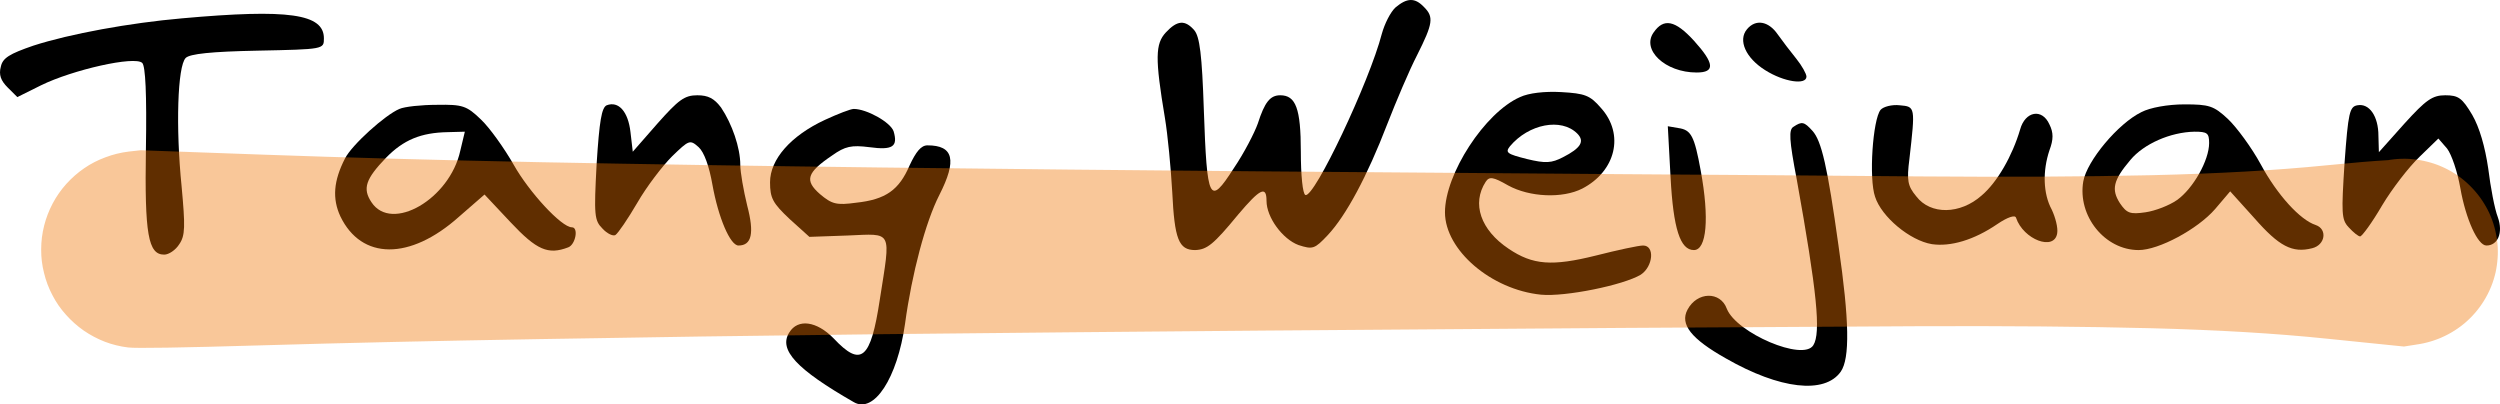 <svg width="340" height="55" viewBox="0 0 340 55" fill="none" xmlns="http://www.w3.org/2000/svg">
<path d="M189.795 1.007C189.111 1.626 188.302 3.236 187.928 4.598C186.248 11.1 178.718 27.013 177.536 26.517C177.162 26.393 176.913 23.793 176.913 20.635C176.913 14.753 176.229 12.957 174.113 12.957C172.744 12.957 171.997 13.886 171.064 16.796C170.628 18.034 169.197 20.821 167.766 22.926C164.467 28.065 164.156 27.384 163.721 14.938C163.472 7.446 163.16 4.97 162.414 4.103C161.169 2.679 160.111 2.74 158.555 4.412C157.124 5.96 157.062 7.88 158.431 16.053C158.804 18.282 159.24 22.802 159.427 26.146C159.738 32.523 160.298 34.009 162.538 34.009C164.156 33.947 165.027 33.266 168.388 29.18C171.375 25.65 172.246 25.217 172.246 27.322C172.246 29.551 174.424 32.523 176.602 33.328C178.531 33.947 178.78 33.886 180.585 31.966C183.074 29.304 185.937 23.979 188.675 16.858C189.857 13.824 191.662 9.552 192.72 7.508C194.898 3.174 195.022 2.307 193.653 0.945C192.409 -0.355 191.351 -0.294 189.795 1.007Z" fill="black"/>
<path d="M24.76 2.493C17.666 3.112 9.513 4.598 4.535 6.208C1.299 7.322 0.366 7.88 0.117 9.056C-0.194 10.171 0.117 10.976 1.05 11.904L2.357 13.205L5.593 11.595C9.887 9.49 18.35 7.57 19.346 8.561C19.782 8.994 19.968 12.771 19.844 20.263C19.657 31.904 20.155 34.629 22.333 34.629C22.955 34.629 23.889 34.009 24.387 33.204C25.196 32.028 25.196 30.79 24.698 25.341C23.889 17.353 24.138 8.994 25.258 7.88C25.818 7.322 28.743 7.013 35.028 6.889C44.051 6.703 44.051 6.703 44.051 5.217C44.051 1.874 39.26 1.192 24.76 2.493Z" fill="black"/>
<path d="M224.893 4.412C223.213 6.765 226.449 9.861 230.743 9.861C233.294 9.861 233.17 8.623 230.369 5.527C227.818 2.74 226.262 2.431 224.893 4.412Z" fill="black"/>
<path d="M237.588 3.979C236.344 5.465 237.402 7.88 240.078 9.552C242.629 11.161 245.678 11.595 245.678 10.418C245.678 10.047 245.056 8.932 244.309 8.004C243.5 7.013 242.38 5.527 241.758 4.66C240.513 2.864 238.771 2.555 237.588 3.979Z" fill="black"/>
<path d="M206.722 13.205C201.93 15.31 196.516 23.669 196.516 28.87C196.516 34.009 202.801 39.396 209.585 40.077C212.883 40.387 220.786 38.777 223.151 37.353C224.831 36.238 225.08 33.39 223.462 33.39C222.84 33.39 219.977 34.009 217.052 34.752C211.078 36.238 208.464 36.053 205.166 33.824C201.37 31.285 200.125 27.694 202.055 24.722C202.552 23.979 203.05 24.041 205.104 25.217C208.029 26.827 212.509 27.013 215.185 25.65C219.728 23.297 220.973 18.282 217.737 14.691C216.243 12.957 215.559 12.709 212.323 12.524C210.082 12.4 207.904 12.647 206.722 13.205ZM214.501 18.158C215.559 19.211 214.999 20.14 212.572 21.378C211.016 22.183 210.207 22.245 207.655 21.626C204.979 20.945 204.668 20.759 205.353 19.892C207.904 16.858 212.323 15.991 214.501 18.158Z" fill="black"/>
<path d="M89.418 16.796L86.057 20.635L85.746 17.972C85.435 15.186 84.128 13.7 82.51 14.319C81.825 14.629 81.514 16.424 81.141 22.307C80.767 29.303 80.83 29.985 81.95 31.099C82.572 31.78 83.381 32.152 83.692 31.966C84.066 31.718 85.373 29.799 86.679 27.57C87.924 25.403 90.102 22.554 91.409 21.254C93.711 19.025 93.836 18.963 95.018 20.016C95.765 20.697 96.45 22.616 96.885 25.093C97.694 29.613 99.312 33.39 100.432 33.39C102.237 33.39 102.61 31.718 101.615 27.941C101.117 25.898 100.681 23.421 100.681 22.431C100.681 20.078 99.561 16.858 98.068 14.629C97.134 13.39 96.325 12.957 94.832 12.957C93.089 12.957 92.28 13.576 89.418 16.796Z" fill="black"/>
<path d="M327.013 16.796L323.528 20.697L323.466 18.468C323.466 15.805 322.221 14.01 320.603 14.319C319.545 14.505 319.359 15.31 318.861 22.121C318.425 28.994 318.425 29.861 319.421 30.913C320.043 31.595 320.728 32.152 320.977 32.152C321.226 32.152 322.595 30.294 323.964 27.941C325.333 25.65 327.635 22.678 329.067 21.316L331.618 18.839L332.8 20.201C333.423 21.006 334.232 23.421 334.605 25.588C335.352 29.799 336.97 33.39 338.152 33.39C339.708 33.39 340.455 31.656 339.708 29.551C339.272 28.437 338.712 25.465 338.401 22.926C337.966 19.954 337.219 17.353 336.223 15.62C334.854 13.329 334.356 12.957 332.552 12.957C330.809 12.957 329.938 13.576 327.013 16.796Z" fill="black"/>
<path d="M54.319 14.815C52.39 15.62 47.847 19.706 46.914 21.564C45.358 24.598 45.171 27.013 46.291 29.427C49.154 35.372 55.751 35.434 62.409 29.489L65.894 26.455L69.441 30.232C72.988 34.009 74.544 34.691 77.282 33.638C78.278 33.266 78.713 30.913 77.78 30.913C76.349 30.913 71.93 26.084 69.877 22.431C68.57 20.14 66.579 17.353 65.396 16.239C63.467 14.381 62.907 14.195 59.422 14.257C57.306 14.257 55.004 14.505 54.319 14.815ZM62.596 20.511C61.164 27.075 53.261 31.657 50.523 27.508C49.279 25.65 49.714 24.35 52.514 21.44C54.879 19.025 57.244 18.034 60.916 17.972L63.218 17.91L62.596 20.511Z" fill="black"/>
<path d="M255.759 14.938C254.701 16.239 254.141 24.288 255.012 26.765C255.884 29.489 259.742 32.709 262.729 33.204C265.281 33.576 268.454 32.647 271.628 30.48C272.997 29.551 274.055 29.18 274.179 29.613C275.175 32.585 279.407 34.195 279.78 31.718C279.905 30.975 279.531 29.551 279.033 28.499C277.851 26.331 277.789 23.235 278.722 20.449C279.282 18.963 279.282 18.034 278.722 16.92C277.727 14.691 275.424 15.124 274.74 17.601C273.682 21.192 271.628 24.784 269.512 26.579C266.587 29.18 262.542 29.242 260.613 26.703C259.431 25.279 259.306 24.536 259.68 21.626C260.489 14.505 260.489 14.505 258.373 14.319C257.315 14.195 256.133 14.505 255.759 14.938Z" fill="black"/>
<path d="M291.231 15.248C288.057 16.796 283.825 21.873 283.328 24.66C282.519 29.366 286.252 34.009 290.857 34.009C293.596 34.009 298.885 31.161 301.25 28.437L303.304 26.022L306.602 29.675C309.962 33.514 311.767 34.443 314.443 33.762C316.247 33.328 316.559 31.161 314.941 30.604C312.825 29.923 309.713 26.517 307.473 22.369C306.228 20.078 304.175 17.291 302.992 16.177C301.063 14.381 300.441 14.195 297.081 14.195C294.84 14.195 292.413 14.629 291.231 15.248ZM300.441 19.459C300.441 21.811 298.263 25.65 296.085 27.198C295.027 27.941 293.098 28.684 291.791 28.87C289.675 29.18 289.239 28.994 288.306 27.632C287.124 25.774 287.373 24.536 289.737 21.75C291.542 19.582 295.151 17.972 298.45 17.91C300.192 17.91 300.441 18.096 300.441 19.459Z" fill="black"/>
<path d="M112.194 16.301C107.526 18.468 104.726 21.688 104.726 24.784C104.726 26.951 105.099 27.632 107.402 29.799L110.078 32.214L115.305 32.028C121.466 31.78 121.155 31.161 119.661 40.697C118.417 48.932 117.11 49.984 113.376 46.022C111.074 43.669 108.522 43.297 107.34 45.217C105.846 47.569 108.335 50.232 116.114 54.69C118.852 56.3 122.026 51.47 123.084 44.04C124.018 37.167 125.884 30.17 127.751 26.517C130.178 21.75 129.68 19.768 126.133 19.768C125.262 19.768 124.578 20.635 123.706 22.492C122.275 25.836 120.47 27.136 116.425 27.57C113.749 27.941 113.127 27.756 111.509 26.393C109.393 24.536 109.705 23.483 113.189 21.13C114.932 19.892 115.803 19.706 118.23 20.016C121.404 20.449 122.151 19.954 121.528 17.849C121.093 16.61 117.857 14.815 116.114 14.815C115.679 14.815 113.936 15.496 112.194 16.301Z" fill="black"/>
<path d="M243.936 17.229C243.251 17.601 243.313 18.963 244.371 24.474C247.11 39.706 247.67 45.279 246.612 46.95C245.243 49.179 236.157 45.279 234.85 41.997C233.979 39.582 230.805 39.644 229.498 42.121C228.44 44.102 229.996 46.084 234.726 48.746C242.069 52.956 248.167 53.638 250.345 50.542C251.59 48.746 251.528 43.669 250.034 33.39C248.541 22.678 247.732 19.149 246.487 17.787C245.367 16.548 245.056 16.486 243.936 17.229Z" fill="black"/>
<path d="M227.196 24.102C227.569 31.099 228.502 34.009 230.369 34.009C232.112 34.009 232.485 29.675 231.303 23.235C230.432 18.468 229.996 17.663 228.254 17.415L226.822 17.168L227.196 24.102Z" fill="black"/>
<path d="M19.125 20.433C19.125 20.433 24.649 20.632 35.698 21.029C46.759 21.427 59.357 21.77 73.492 22.059C87.638 22.336 103.153 22.576 120.035 22.781C136.929 22.986 154.131 23.16 171.642 23.305C189.165 23.449 205.4 23.576 220.345 23.684C235.279 23.78 248.772 23.883 260.825 23.991C272.891 24.088 283.443 24.033 292.483 23.829C301.535 23.624 309.54 23.172 316.499 22.474C323.469 21.776 327.645 21.541 329.024 21.77C330.392 21.986 331.693 22.42 332.927 23.07C334.161 23.72 335.256 24.551 336.213 25.563C337.169 26.574 337.943 27.706 338.536 28.958C339.117 30.223 339.48 31.547 339.625 32.932C339.77 34.292 339.698 35.653 339.407 37.014C339.105 38.362 338.591 39.633 337.864 40.825C337.15 42.005 336.261 43.046 335.196 43.949C334.131 44.84 332.951 45.545 331.656 46.062C330.361 46.58 329.018 46.875 327.626 46.947C326.235 47.02 324.867 46.869 323.524 46.496C322.181 46.123 320.928 45.545 319.766 44.762C318.617 43.979 317.624 43.04 316.789 41.944C315.942 40.837 315.295 39.627 314.847 38.314C314.411 36.989 314.194 35.635 314.194 34.25C314.194 32.877 314.417 31.535 314.865 30.223C315.313 28.91 315.954 27.7 316.789 26.592C317.637 25.484 318.641 24.545 319.803 23.774C320.952 22.992 322.199 22.42 323.542 22.059C324.885 21.685 326.253 21.535 327.645 21.607C329.036 21.691 330.38 21.986 331.674 22.492C332.969 23.01 334.149 23.72 335.214 24.623C336.279 25.526 337.169 26.568 337.883 27.748C338.597 28.94 339.105 30.216 339.407 31.577C339.71 32.926 339.783 34.286 339.625 35.659C339.468 37.032 339.099 38.35 338.518 39.614C337.925 40.867 337.15 41.999 336.194 43.01C335.238 44.01 334.143 44.834 332.909 45.484C331.674 46.135 330.367 46.574 328.988 46.803C327.62 47.02 326.937 47.128 326.937 47.128C326.937 47.128 323.451 46.773 316.481 46.062C309.51 45.34 301.499 44.864 292.447 44.636C283.407 44.407 272.86 44.316 260.807 44.365C248.766 44.425 235.273 44.503 220.327 44.599C205.394 44.708 189.165 44.828 171.642 44.961C154.119 45.105 136.91 45.268 120.016 45.448C103.123 45.641 87.596 45.864 73.437 46.117C59.278 46.357 46.668 46.64 35.607 46.965C24.547 47.291 18.484 47.387 17.419 47.255C16.329 47.122 15.277 46.863 14.26 46.478C13.244 46.081 12.287 45.575 11.392 44.961C10.496 44.335 9.686 43.612 8.96 42.793C8.233 41.987 7.622 41.102 7.126 40.138C6.618 39.175 6.237 38.163 5.983 37.104C5.716 36.044 5.589 34.979 5.601 33.907C5.601 32.823 5.734 31.752 6.001 30.692C6.267 29.645 6.654 28.639 7.162 27.676C7.671 26.712 8.288 25.828 9.014 25.021C9.752 24.202 10.569 23.485 11.465 22.871C12.36 22.257 13.322 21.764 14.351 21.39C15.367 21.005 16.42 20.746 17.509 20.614C18.587 20.493 19.125 20.433 19.125 20.433Z" fill="#F07300" fill-opacity="0.4"/>
</svg>
